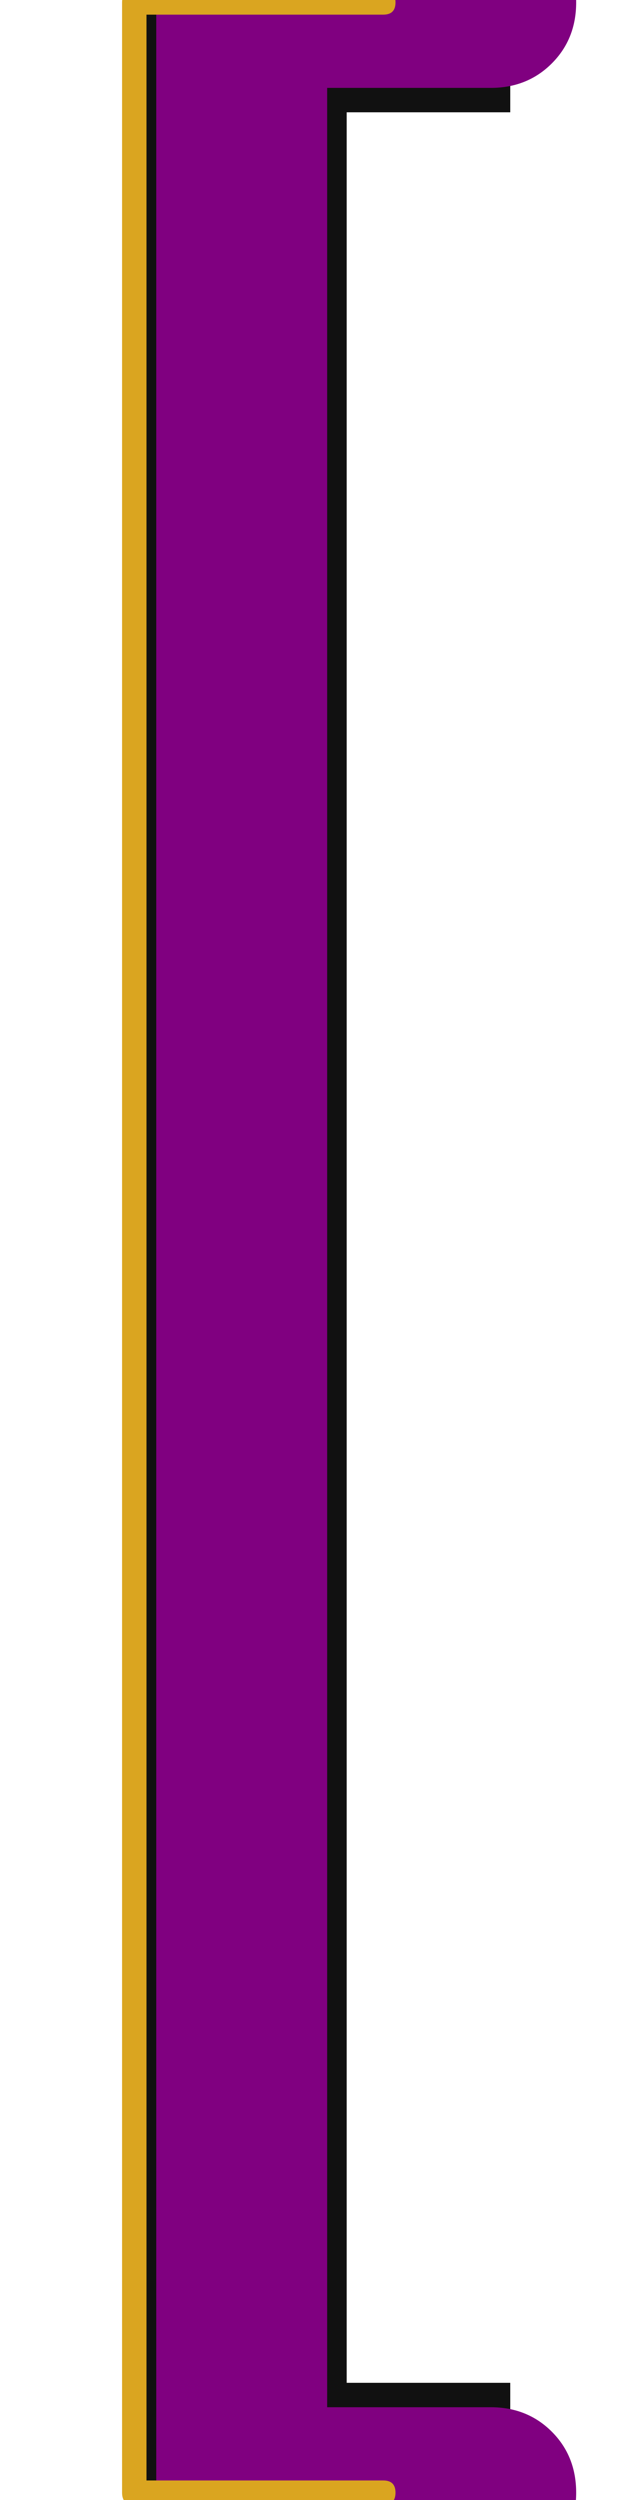 <svg xmlns="http://www.w3.org/2000/svg" id="glyph62" viewBox="0 0 256 1024">
  <defs/>
  <path fill="#111111" d="M142,46 L142,976 L209,976 L209,1066 L107,1066 Q85,1066 70,1057.5 Q55,1049 55,1036 L55,16 Q55,-9 65.5,-26.5 Q76,-44 90,-44 L209,-44 L209,46 Z"/>
  <path fill="#800080" d="M134,36 L134,986 L201,986 Q216,986 226,996 Q236,1006 236,1021 Q236,1036 226,1046 Q216,1056 201,1056 L99,1056 Q84,1056 74,1046 Q64,1036 64,1021 L64,1 Q64,-14 74,-24 Q84,-34 99,-34 L201,-34 Q216,-34 226,-24 Q236,-14 236,1 Q236,16 226,26 Q216,36 201,36 Z"/>
  <path fill="#daa520" d="M60,6 L60,1016 L157,1016 Q162,1016 162,1021 Q162,1026 157,1026 L55,1026 Q50,1026 50,1021 L50,1 Q50,-4 55,-4 L157,-4 Q162,-4 162,1 Q162,6 157,6 Z"/>
</svg>
